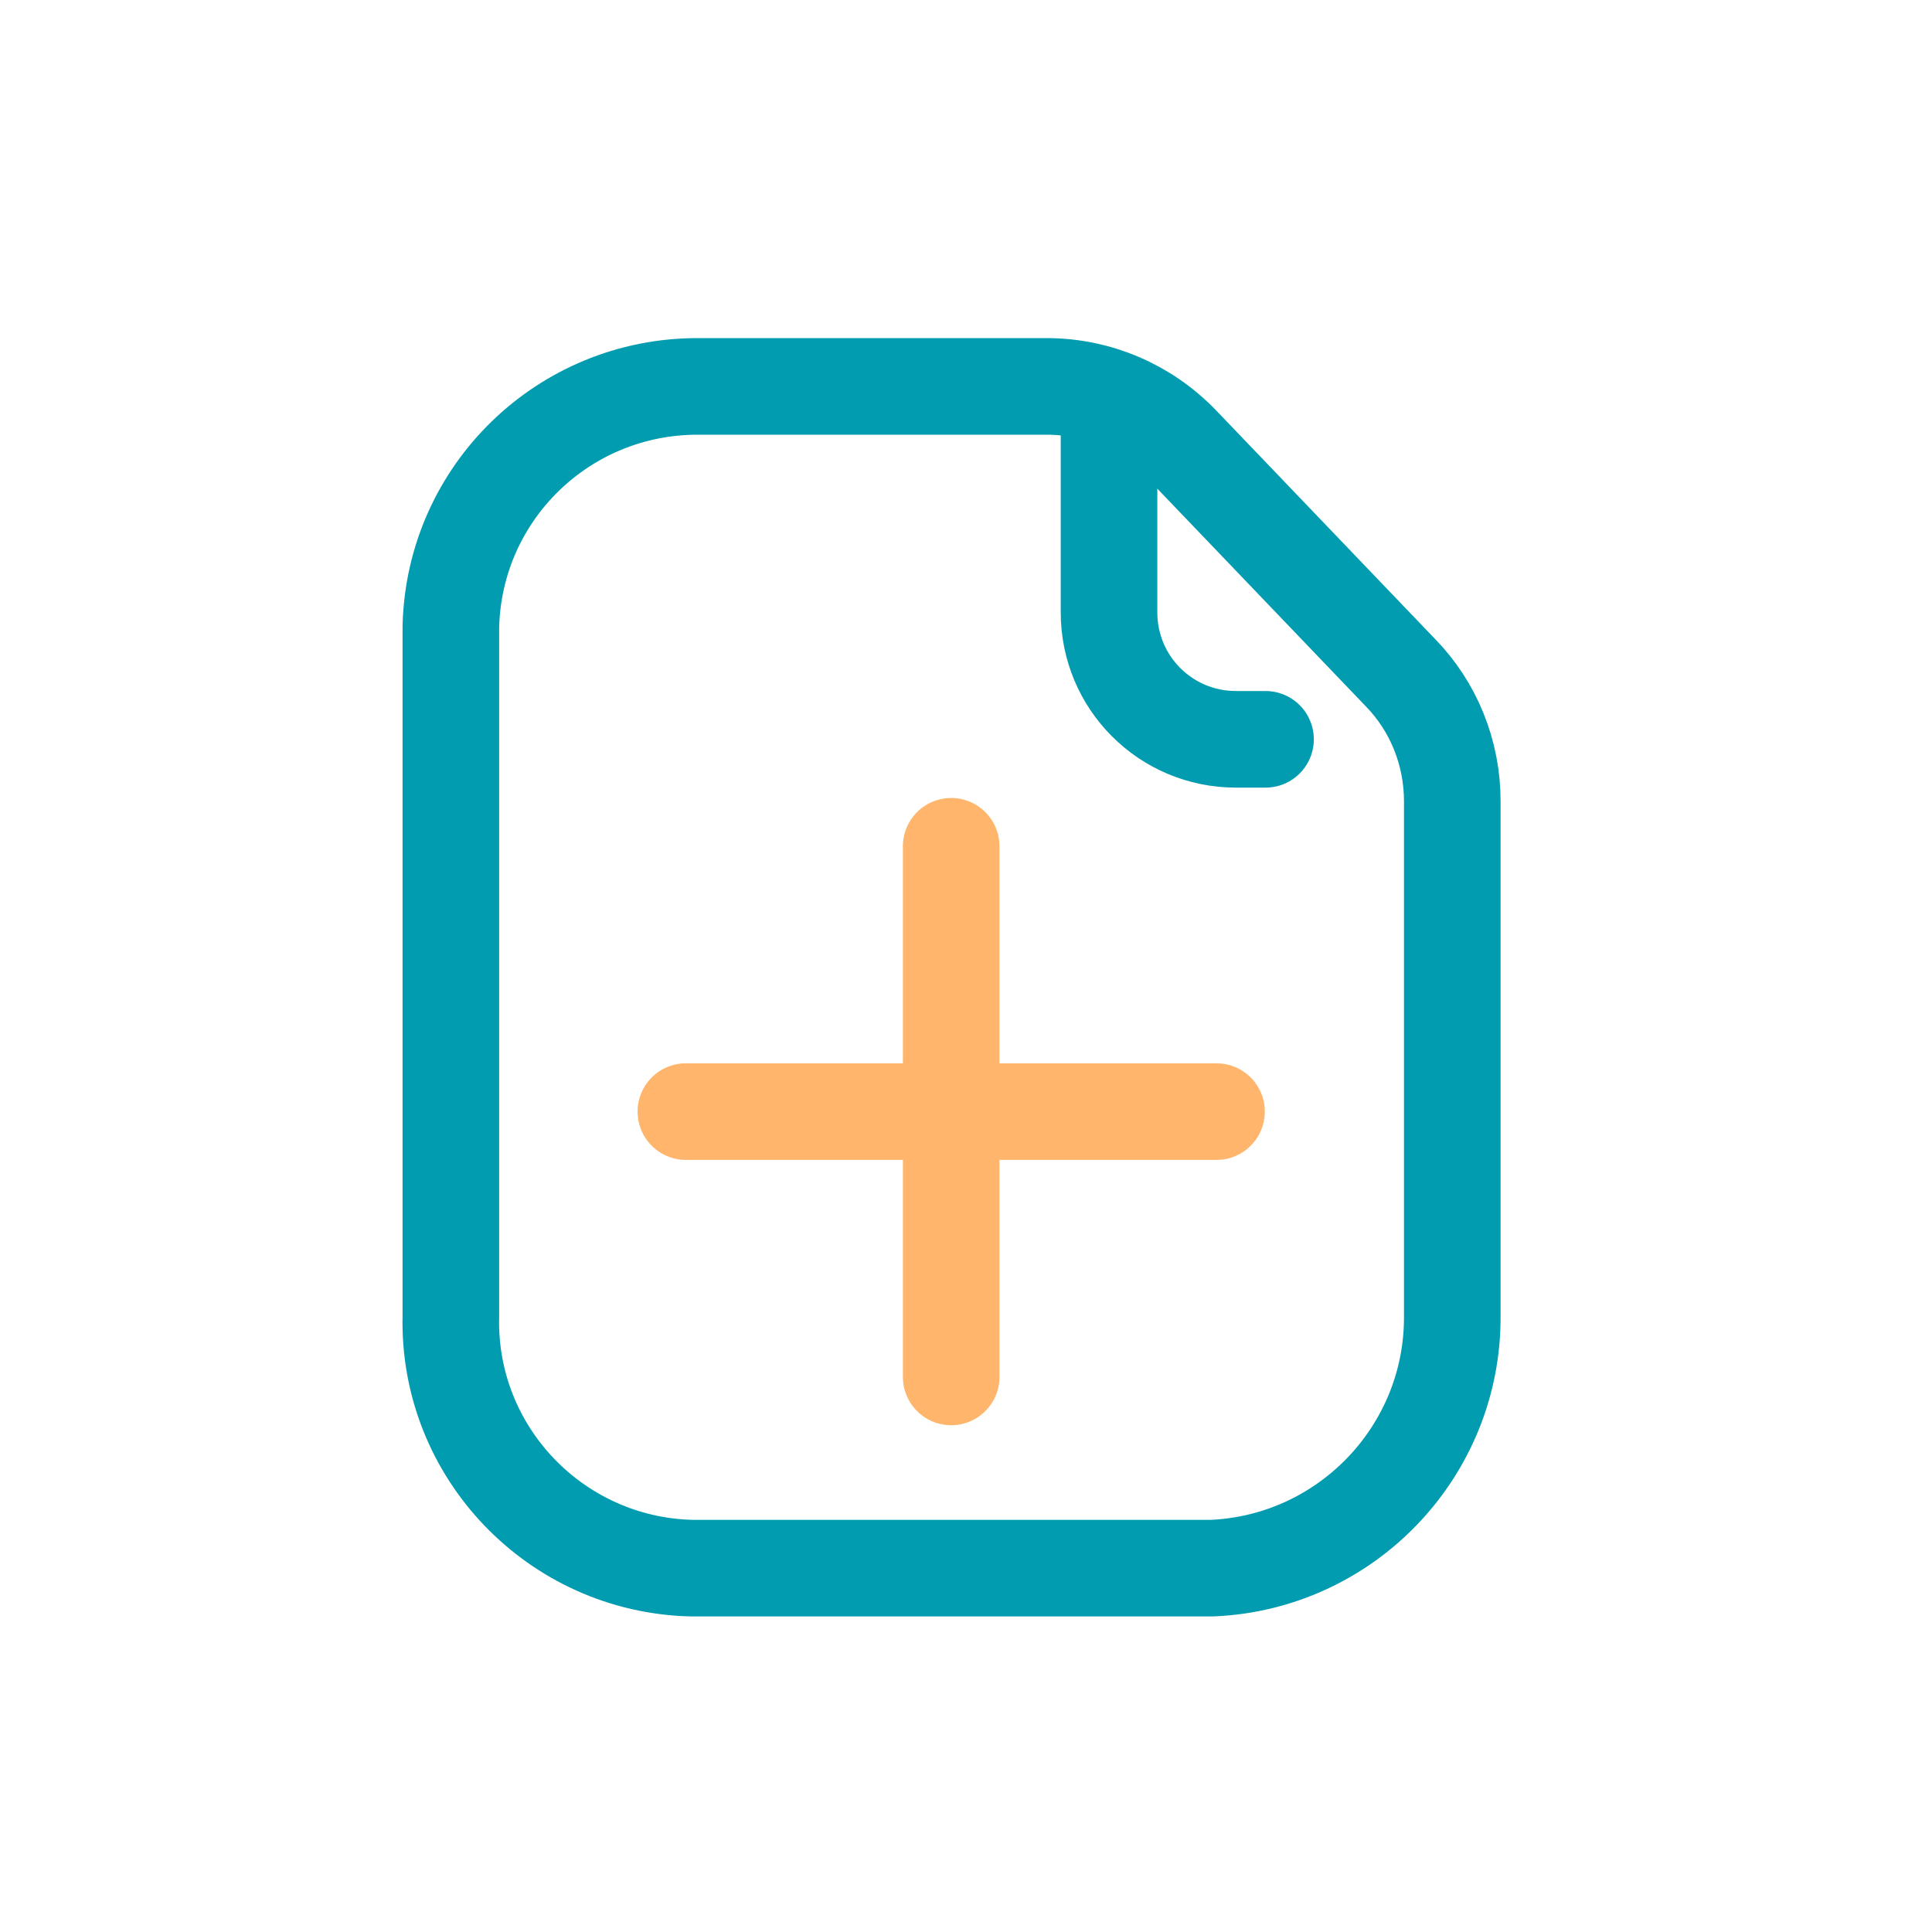 <svg width="30" height="30" viewBox="0 0 30 30" fill="none" xmlns="http://www.w3.org/2000/svg">
<path d="M18.341 6.89C17.791 6.32 17.041 6 16.251 6H10.831C8.751 6 7.051 7.65 7.001 9.73V20.44C6.951 22.55 8.631 24.3 10.741 24.35C10.771 24.35 10.801 24.35 10.831 24.35H18.821C20.911 24.26 22.561 22.53 22.551 20.44V12.44C22.551 11.69 22.261 10.97 21.741 10.44L18.341 6.89Z" stroke="#019CB0" stroke-width="1.5" stroke-linecap="round" stroke-linejoin="round"/>
<path d="M17.221 6.18V9.51C17.221 10.6 18.101 11.48 19.191 11.48H19.651" stroke="#019CB0" stroke-width="1.5" stroke-linecap="round" stroke-linejoin="round"/>
<path d="M14.77 17.261V21.381M14.77 17.261H10.65M14.77 17.261V13.141M14.77 17.261H18.89" stroke="#FFB66C" stroke-width="1.5" stroke-linecap="round" stroke-linejoin="round"/>
</svg>
